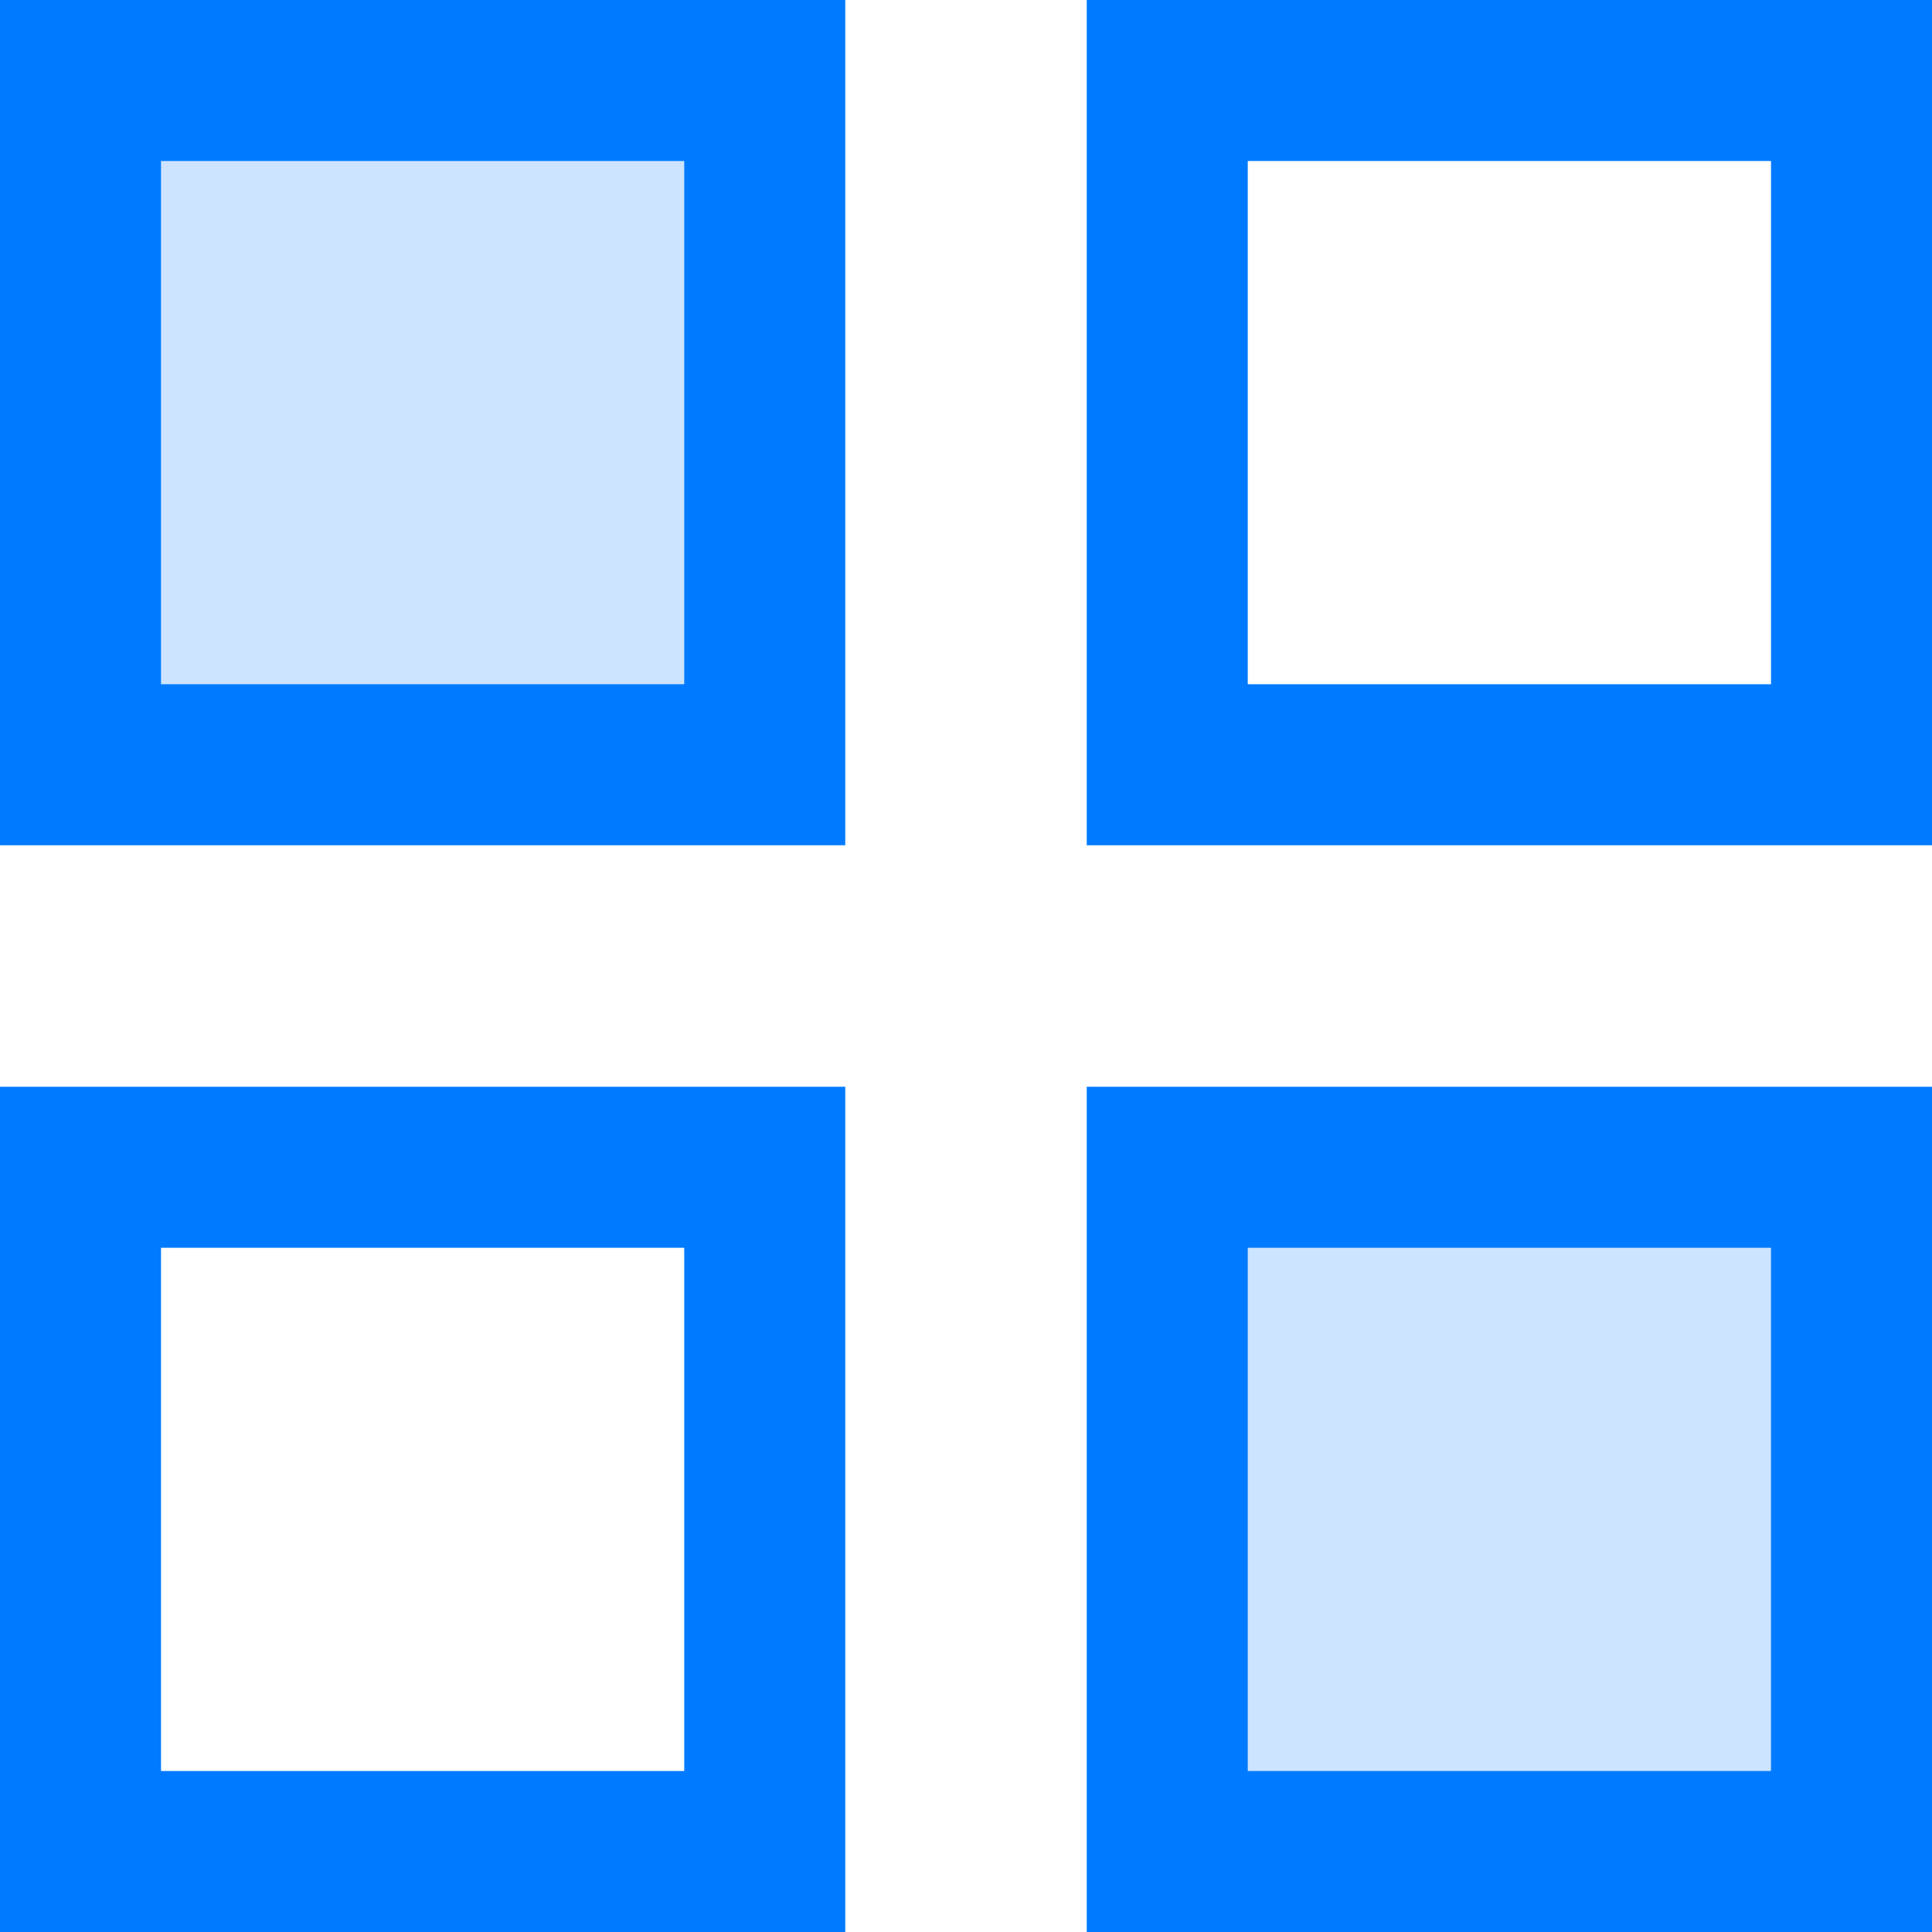 <?xml version="1.0" encoding="iso-8859-1"?>
<!-- Generator: Adobe Illustrator 19.0.0, SVG Export Plug-In . SVG Version: 6.00 Build 0)  -->
<svg version="1.1" id="Capa_1" xmlns="http://www.w3.org/2000/svg" xmlns:xlink="http://www.w3.org/1999/xlink" x="0px" y="0px"
	 viewBox="0 0 384 384" style="enable-background:new 0 0 384 384;" xml:space="preserve">
<g>
	<rect x="232" y="232" style="fill:#CCE4FF;" width="136" height="136"/>
	<rect x="16" y="16" style="fill:#CCE4FF;" width="136" height="136"/>
</g>
<g>
	<path style="fill:#007AFF;" d="M0,168h168V0H0V168z M32,32h104v104H32V32z"/>
	<path style="fill:#007AFF;" d="M216,168h168V0H216V168z M248,32h104v104H248V32z"/>
	<path style="fill:#007AFF;" d="M0,384h168V216H0V384z M32,248h104v104H32V248z"/>
	<path style="fill:#007AFF;" d="M216,384h168V216H216V384z M248,248h104v104H248V248z"/>
</g>
<g>
</g>
<g>
</g>
<g>
</g>
<g>
</g>
<g>
</g>
<g>
</g>
<g>
</g>
<g>
</g>
<g>
</g>
<g>
</g>
<g>
</g>
<g>
</g>
<g>
</g>
<g>
</g>
<g>
</g>
</svg>
